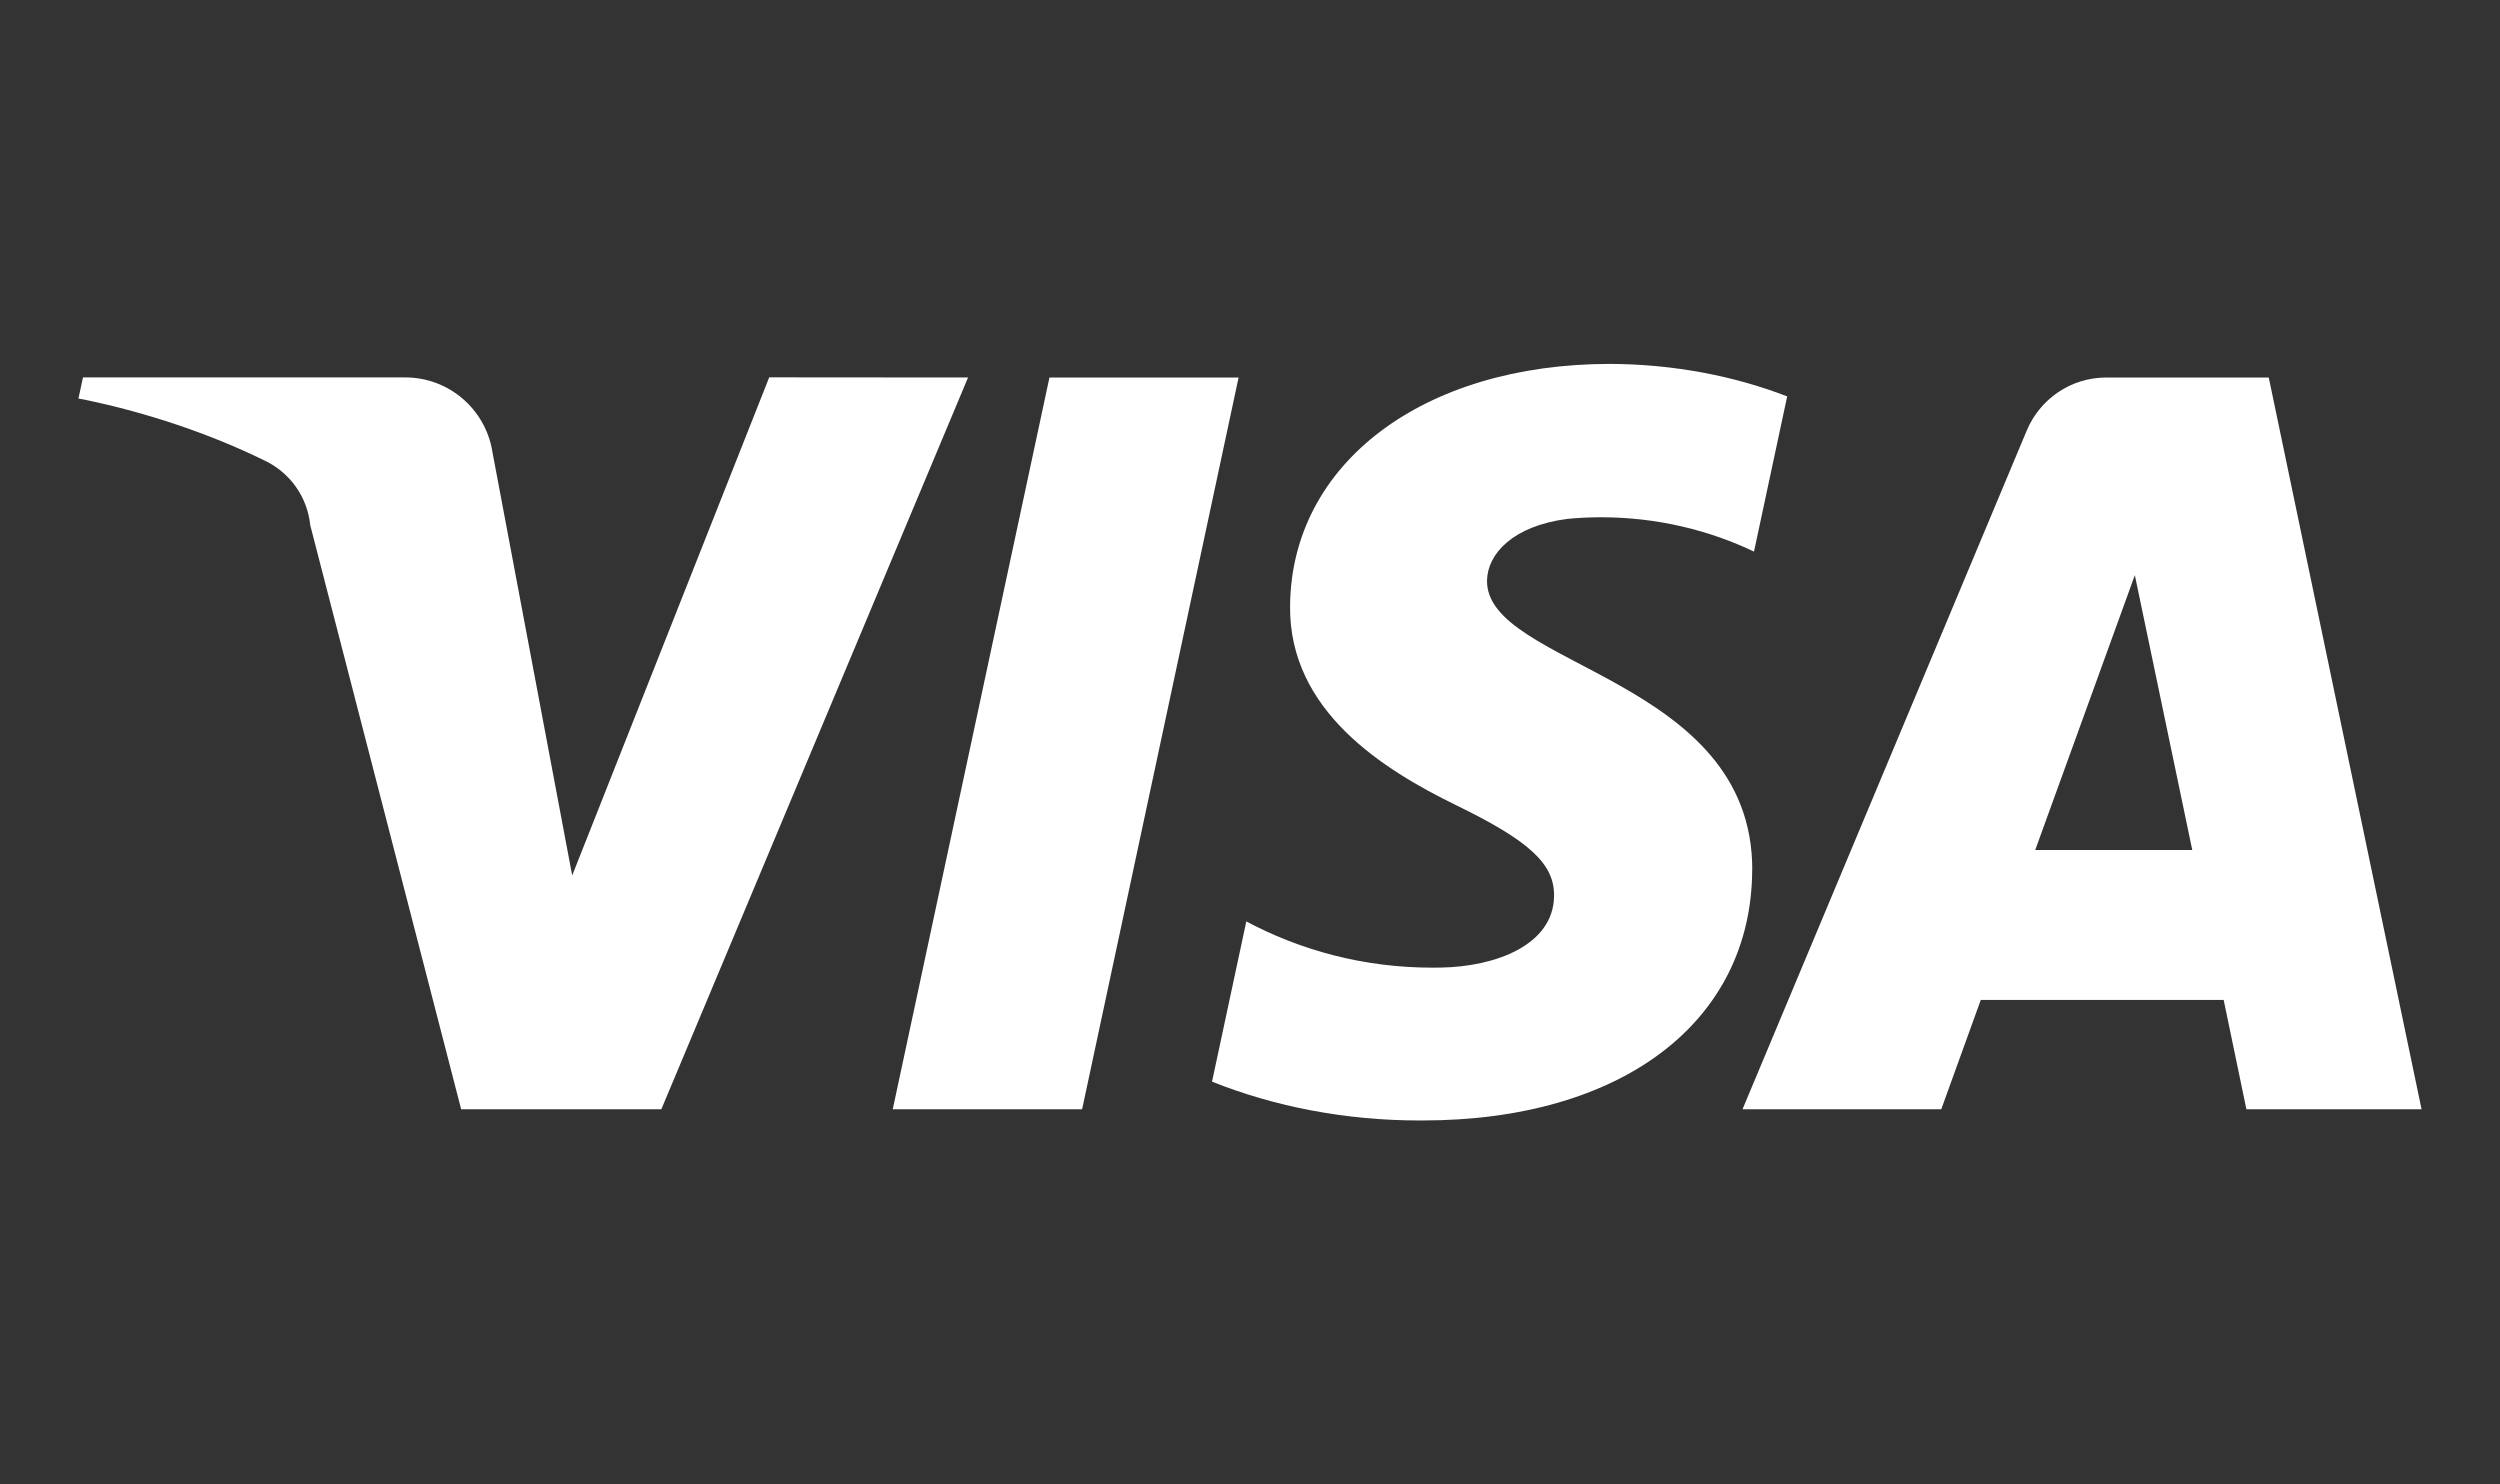 <svg width="64" height="38" fill="#ffffff" version="1.1" viewBox="0 0 32 19" xmlns="http://www.w3.org/2000/svg">
 <rect x="0" y="0" width="32" height="19" fill="#333333" stroke="none"/>
 <g id="SVGRepo_iconCarrier" transform="translate(0,-6.497)">
  <title>visa</title>
  <path d="m15.854 11.329-2.003 9.367h-2.424l2.006-9.367zm10.197 6.048 1.275-3.518 0.735 3.518zm2.703 3.319h2.242l-1.956-9.367h-2.069-0.01c-0.459 0-0.853 0.281-1.019 0.68l-3e-3 7e-3 -3.635 8.68h2.544l0.506-1.4h3.109zm-6.325-3.058c0.01-2.473-3.419-2.609-3.395-3.714 8e-3 -0.336 0.327-0.694 1.027-0.785 0.13-0.013 0.28-0.021 0.432-0.021 0.711 0 1.385 0.162 1.985 0.452l-0.027-0.012 0.425-1.987c-0.673-0.261-1.452-0.413-2.266-0.416h-1e-3c-2.396 0-4.081 1.275-4.096 3.098-0.015 1.348 1.203 2.099 2.122 2.549 0.945 0.459 1.262 0.754 1.257 1.163-6e-3 0.63-0.752 0.906-1.45 0.917-0.032 1e-3 -0.071 1e-3 -0.109 1e-3 -0.871 0-1.691-0.219-2.407-0.606l0.027 0.013-0.439 2.052c0.786 0.315 1.697 0.497 2.651 0.497h0.045-2e-3c2.546 0 4.211-1.257 4.22-3.204zm-10.038-6.309-3.926 9.367h-2.562l-1.932-7.477c-0.037-0.364-0.26-0.668-0.57-0.82l-6e-3 -3e-3c-0.688-0.338-1.488-0.613-2.325-0.786l-0.066-0.011 0.058-0.271h4.124 1e-3c0.562 0 1.028 0.411 1.115 0.948l1e-3 6e-3 1.021 5.421 2.522-6.376z"/>
 </g>
</svg>
